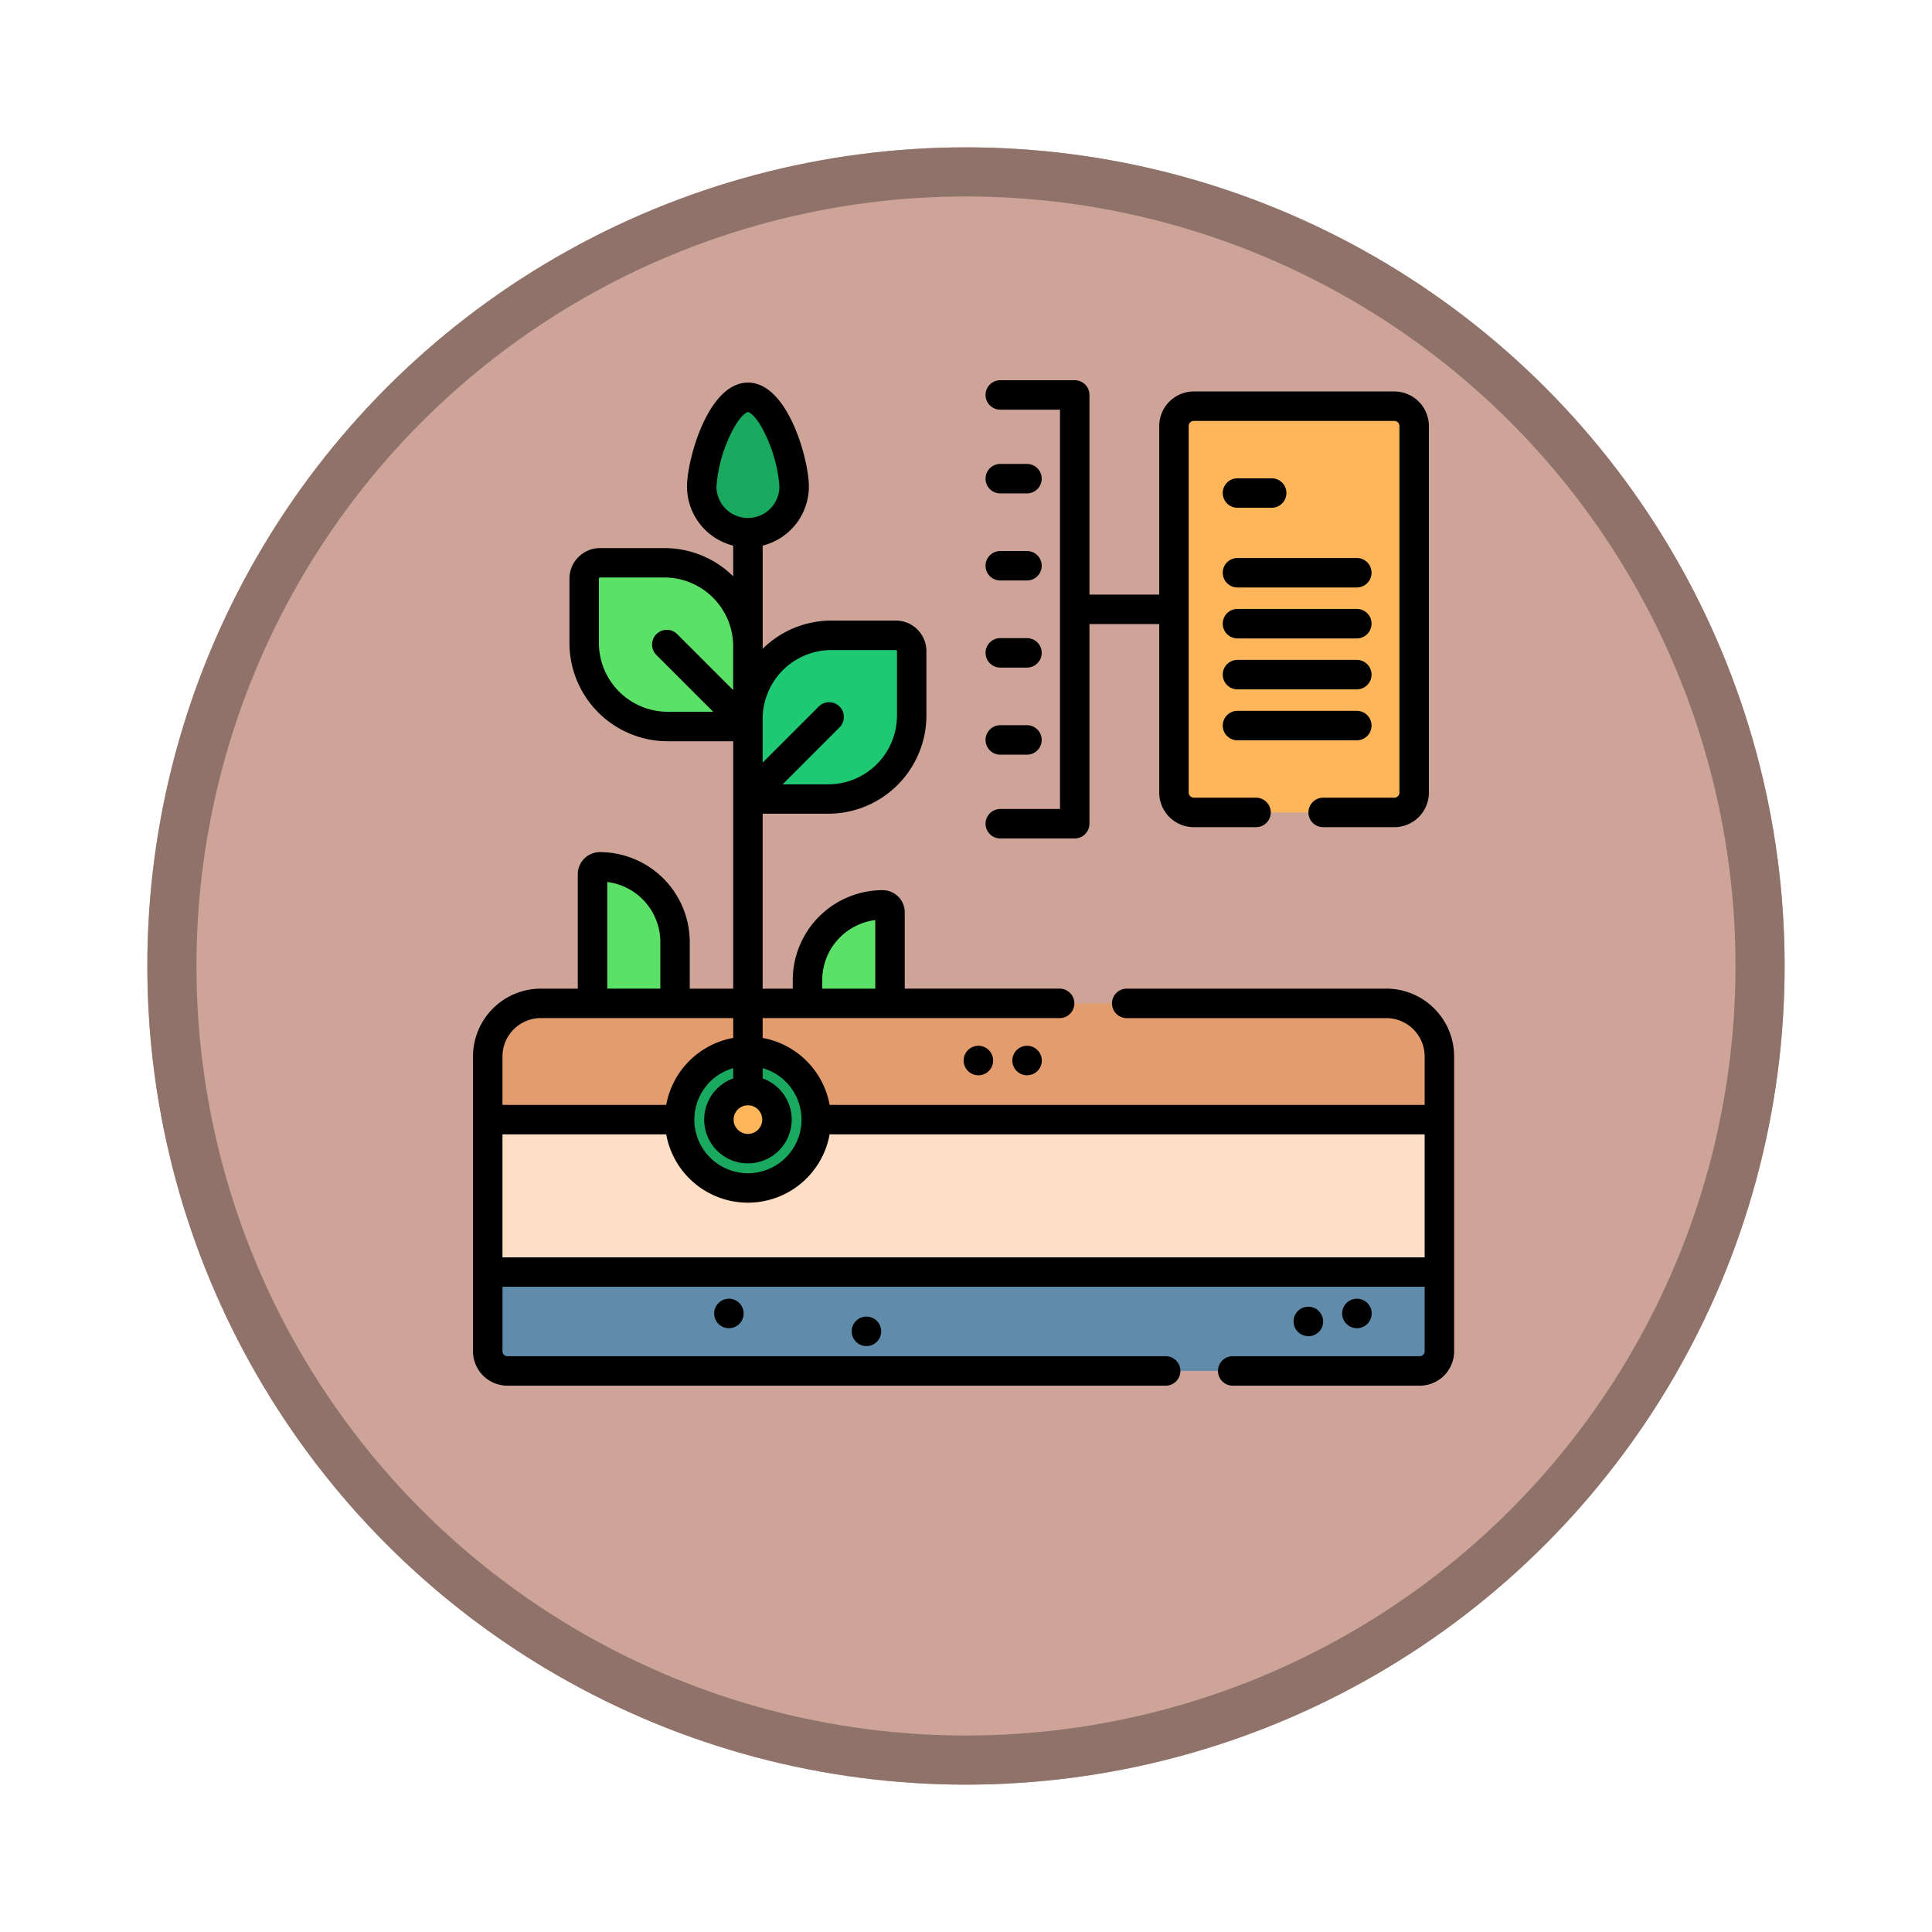 <svg xmlns="http://www.w3.org/2000/svg" xmlns:xlink="http://www.w3.org/1999/xlink" width="118" height="118" viewBox="0 0 118 118">
  <defs>
    <filter id="Elipse_12115" x="0" y="0" width="118" height="118" filterUnits="userSpaceOnUse">
      <feOffset dy="3" input="SourceAlpha"/>
      <feGaussianBlur stdDeviation="3" result="blur"/>
      <feFlood flood-opacity="0.161"/>
      <feComposite operator="in" in2="blur"/>
      <feComposite in="SourceGraphic"/>
    </filter>
  </defs>
  <g id="Grupo_1197965" data-name="Grupo 1197965" transform="translate(-3908.731 9643.04)">
    <g id="Grupo_1184444" data-name="Grupo 1184444" transform="translate(3108.95 -12186.04)">
      <g transform="matrix(1, 0, 0, 1, 799.78, 2543)" filter="url(#Elipse_12115)">
        <g id="Elipse_12115-2" data-name="Elipse 12115" transform="translate(9 6)" fill="#cea499" stroke="#8f726a" stroke-width="3">
          <circle cx="50" cy="50" r="50" stroke="none"/>
          <circle cx="50" cy="50" r="48.5" fill="none"/>
        </g>
      </g>
    </g>
    <g id="smart-farm_1143928_2_" data-name="smart-farm_1143928 (2)" transform="translate(3937.621 -9619.819)">
      <path id="Trazado_1064972" data-name="Trazado 1064972" d="M60.844,256.915h5.04V252.39a4.59,4.59,0,0,0-4.59-4.59.451.451,0,0,0-.451.451Zm0,0" transform="translate(-53.545 -218.079)" fill="#5be167"/>
      <path id="Trazado_1064973" data-name="Trazado 1064973" d="M175.357,274.266v-6.632a.451.451,0,0,0-.451-.451,4.59,4.59,0,0,0-4.59,4.59v2.493Zm0,0" transform="translate(-149.888 -235.137)" fill="#5be167"/>
      <path id="Trazado_1064974" data-name="Trazado 1064974" d="M65.622,320.574v18.007a1.2,1.2,0,0,1-1.2,1.2H8.7a1.2,1.2,0,0,1-1.2-1.2V320.574a3.242,3.242,0,0,1,3.243-3.243H62.38a3.242,3.242,0,0,1,3.243,3.243Zm0,0" transform="translate(-6.6 -279.27)" fill="#e29c6d"/>
      <path id="Trazado_1064975" data-name="Trazado 1064975" d="M64.423,391.876H8.7a1.2,1.2,0,0,1-1.2-1.2v-14.15H65.622v14.15A1.2,1.2,0,0,1,64.423,391.876Zm0,0" transform="translate(-6.6 -331.365)" fill="#fedfc5"/>
      <path id="Trazado_1064976" data-name="Trazado 1064976" d="M64.423,460.191H8.7a1.2,1.2,0,0,1-1.2-1.2v-4.839H65.622v4.839A1.2,1.2,0,0,1,64.423,460.191Zm0,0" transform="translate(-6.6 -399.68)" fill="#618baa"/>
      <path id="Trazado_1064977" data-name="Trazado 1064977" d="M66.6,102.039V98.1A5.1,5.1,0,0,0,61.5,93H57.564a.967.967,0,0,0-.967.967v3.935a5.1,5.1,0,0,0,5.1,5.1h3.935A.967.967,0,0,0,66.6,102.039Zm0,0" transform="translate(-49.808 -81.849)" fill="#5be167"/>
      <path id="Trazado_1064978" data-name="Trazado 1064978" d="M113.551,345.917a4.172,4.172,0,1,1-4.172-4.172A4.172,4.172,0,0,1,113.551,345.917Zm0,0" transform="translate(-92.588 -300.756)" fill="#19aa60"/>
      <path id="Trazado_1064979" data-name="Trazado 1064979" d="M128.746,363.512a1.774,1.774,0,1,1-1.773-1.774A1.773,1.773,0,0,1,128.746,363.512Zm0,0" transform="translate(-110.181 -318.35)" fill="#fdb659"/>
      <path id="Trazado_1064980" data-name="Trazado 1064980" d="M139.988,138.945V135.01a5.1,5.1,0,0,1,5.1-5.1h3.935a.966.966,0,0,1,.966.966v3.935a5.1,5.1,0,0,1-5.1,5.1h-3.935A.966.966,0,0,1,139.988,138.945Zm0,0" transform="translate(-123.197 -114.328)" fill="#1fc974"/>
      <path id="Trazado_1064981" data-name="Trazado 1064981" d="M122.1,14.176a2.822,2.822,0,1,1-5.643,0c0-1.558,1.264-5.446,2.822-5.446S122.1,12.618,122.1,14.176Zm0,0" transform="translate(-102.492 -7.683)" fill="#19aa60"/>
      <path id="Trazado_1064982" data-name="Trazado 1064982" d="M370.385,38.05H358.142a1.212,1.212,0,0,1-1.212-1.212V14.451a1.212,1.212,0,0,1,1.212-1.212h12.244a1.212,1.212,0,0,1,1.213,1.212V36.838A1.212,1.212,0,0,1,370.385,38.05Zm0,0" transform="translate(-314.118 -11.651)" fill="#fdb659"/>
      <path id="Trazado_1064983" data-name="Trazado 1064983" d="M55.781,38.245H39.927a.9.9,0,1,0,0,1.8H55.781a2.345,2.345,0,0,1,2.343,2.343v2.958H21.781a5.083,5.083,0,0,0-4.091-4.09V40.044H35.828a.9.9,0,0,0,0-1.8H26.369V33.581a1.352,1.352,0,0,0-1.35-1.351,5.5,5.5,0,0,0-5.49,5.49v.525H17.69V27.562c.022,0,.045,0,.067,0h3.935a6.007,6.007,0,0,0,6-6V17.631a1.868,1.868,0,0,0-1.866-1.866H21.892a5.979,5.979,0,0,0-4.2,1.721v-6.3a3.728,3.728,0,0,0,2.822-3.611c0-1.63-1.28-6.345-3.721-6.345S13.07,5.945,13.07,7.576a3.728,3.728,0,0,0,2.821,3.611V13.06a5.977,5.977,0,0,0-4.2-1.722H7.756A1.868,1.868,0,0,0,5.89,13.2v3.935a6.007,6.007,0,0,0,6,6h3.935c.022,0,.045,0,.067,0V38.245H13.238v-2.85a5.5,5.5,0,0,0-5.489-5.489,1.352,1.352,0,0,0-1.35,1.35v6.989H4.143A4.146,4.146,0,0,0,0,42.386V60.394a2.1,2.1,0,0,0,2.1,2.1H42.305a.9.9,0,1,0,0-1.8H2.1a.3.3,0,0,1-.3-.3v-3.94H58.123v3.94a.3.3,0,0,1-.3.3H46.4a.9.9,0,1,0,0,1.8H57.823a2.1,2.1,0,0,0,2.1-2.1V42.386a4.146,4.146,0,0,0-4.142-4.142Zm-34.452-.525a3.7,3.7,0,0,1,3.241-3.663v4.189H21.328Zm.563-20.155h3.935a.067.067,0,0,1,.067.067v3.935a4.205,4.205,0,0,1-4.2,4.2H18.911L22.4,22.275A.9.9,0,0,0,21.13,21l-3.439,3.439V21.765a4.205,4.205,0,0,1,4.2-4.2ZM14.869,7.576a8.8,8.8,0,0,1,.751-2.947c.576-1.315,1.078-1.6,1.171-1.6s.6.285,1.171,1.6a8.8,8.8,0,0,1,.751,2.947,1.922,1.922,0,0,1-3.845,0Zm-7.18,9.563V13.2a.067.067,0,0,1,.067-.067H11.69a4.206,4.206,0,0,1,4.2,4.2v2.677l-3.439-3.439a.9.9,0,0,0-1.272,1.272l3.491,3.491H11.89A4.206,4.206,0,0,1,7.689,17.139ZM20.063,46.244A3.272,3.272,0,1,1,15.892,43.1v.628a2.673,2.673,0,1,0,1.8,0V43.1A3.278,3.278,0,0,1,20.063,46.244Zm-3.272-.874a.874.874,0,1,1-.874.874A.875.875,0,0,1,16.791,45.37ZM8.2,31.731a3.7,3.7,0,0,1,3.241,3.663v2.85H8.2ZM4.143,40.044H15.892v1.211a5.083,5.083,0,0,0-4.091,4.09H1.8V42.386a2.345,2.345,0,0,1,2.343-2.343ZM1.8,54.655V47.144h10a5.07,5.07,0,0,0,9.98,0H58.123v7.511Zm0,0" transform="translate(0 -1.083)"/>
      <path id="Trazado_1064984" data-name="Trazado 1064984" d="M444.391,468.63a.9.9,0,0,0-.9-.9h-.012a.9.9,0,0,0-.893.9.9.9,0,0,0,1.8,0Zm0,0" transform="translate(-389.501 -411.629)"/>
      <path id="Trazado_1064985" data-name="Trazado 1064985" d="M418.711,473.627a.9.9,0,0,0,0-1.8h-.016a.894.894,0,0,0-.889.9.9.9,0,0,0,.905.895Zm0,0" transform="translate(-367.689 -415.236)"/>
      <path id="Trazado_1064986" data-name="Trazado 1064986" d="M275.519,338.934a.9.9,0,0,0-.894.9.9.9,0,1,0,.905-.9Zm0,0" transform="translate(-241.685 -298.281)"/>
      <path id="Trazado_1064987" data-name="Trazado 1064987" d="M250.733,338.934a.9.9,0,0,0-.893.9.9.9,0,1,0,.905-.9Zm0,0" transform="translate(-219.873 -298.281)"/>
      <path id="Trazado_1064988" data-name="Trazado 1064988" d="M193.717,476.84a.9.9,0,0,0-.893.9.9.9,0,1,0,.905-.9Zm0,0" transform="translate(-169.695 -419.647)"/>
      <path id="Trazado_1064989" data-name="Trazado 1064989" d="M123.687,467.73a.9.9,0,0,0-.894.9.9.9,0,1,0,.905-.9Zm0,0" transform="translate(-108.064 -411.629)"/>
      <path id="Trazado_1064990" data-name="Trazado 1064990" d="M261.892,27.987h4.546a.9.9,0,0,0,.9-.9V14.893H271.6V25.187a2.114,2.114,0,0,0,2.112,2.112h3.8a.9.9,0,0,0,0-1.8h-3.8a.313.313,0,0,1-.312-.313V2.8a.313.313,0,0,1,.313-.313h12.244a.313.313,0,0,1,.313.313V25.187a.313.313,0,0,1-.312.313h-4.346a.9.9,0,0,0,0,1.8h4.346a2.114,2.114,0,0,0,2.112-2.112V2.8A2.114,2.114,0,0,0,285.955.689H273.711A2.114,2.114,0,0,0,271.6,2.8V13.094h-4.262V.9a.9.9,0,0,0-.9-.9h-4.546a.9.9,0,0,0,0,1.8h3.647V26.188h-3.647a.9.9,0,0,0,0,1.8Zm0,0" transform="translate(-229.688)"/>
      <path id="Trazado_1064991" data-name="Trazado 1064991" d="M261.892,44.444h1.63a.9.9,0,1,0,0-1.8h-1.63a.9.9,0,0,0,0,1.8Zm0,0" transform="translate(-229.688 -37.529)"/>
      <path id="Trazado_1064992" data-name="Trazado 1064992" d="M261.892,88.791h1.63a.9.9,0,1,0,0-1.8h-1.63a.9.9,0,0,0,0,1.8Zm0,0" transform="translate(-229.688 -76.558)"/>
      <path id="Trazado_1064993" data-name="Trazado 1064993" d="M261.892,133.143h1.63a.9.9,0,1,0,0-1.8h-1.63a.9.9,0,0,0,0,1.8Zm0,0" transform="translate(-229.688 -115.59)"/>
      <path id="Trazado_1064994" data-name="Trazado 1064994" d="M261.892,177.49h1.63a.9.9,0,1,0,0-1.8h-1.63a.9.9,0,0,0,0,1.8Zm0,0" transform="translate(-229.688 -154.618)"/>
      <path id="Trazado_1064995" data-name="Trazado 1064995" d="M382.673,51.76h2.089a.9.9,0,1,0,0-1.8h-2.089a.9.9,0,1,0,0,1.8Zm0,0" transform="translate(-335.982 -43.968)"/>
      <path id="Trazado_1064996" data-name="Trazado 1064996" d="M382.673,92.338h7.288a.9.9,0,1,0,0-1.8h-7.288a.9.9,0,0,0,0,1.8Zm0,0" transform="translate(-335.982 -79.679)"/>
      <path id="Trazado_1064997" data-name="Trazado 1064997" d="M382.673,118.283h7.288a.9.9,0,1,0,0-1.8h-7.288a.9.9,0,1,0,0,1.8Zm0,0" transform="translate(-335.982 -102.512)"/>
      <path id="Trazado_1064998" data-name="Trazado 1064998" d="M382.673,144.229h7.288a.9.9,0,1,0,0-1.8h-7.288a.9.9,0,1,0,0,1.8Zm0,0" transform="translate(-335.982 -125.346)"/>
      <path id="Trazado_1064999" data-name="Trazado 1064999" d="M382.673,170.174h7.288a.9.9,0,1,0,0-1.8h-7.288a.9.9,0,1,0,0,1.8Zm0,0" transform="translate(-335.982 -148.179)"/>
    </g>
  </g>
</svg>
